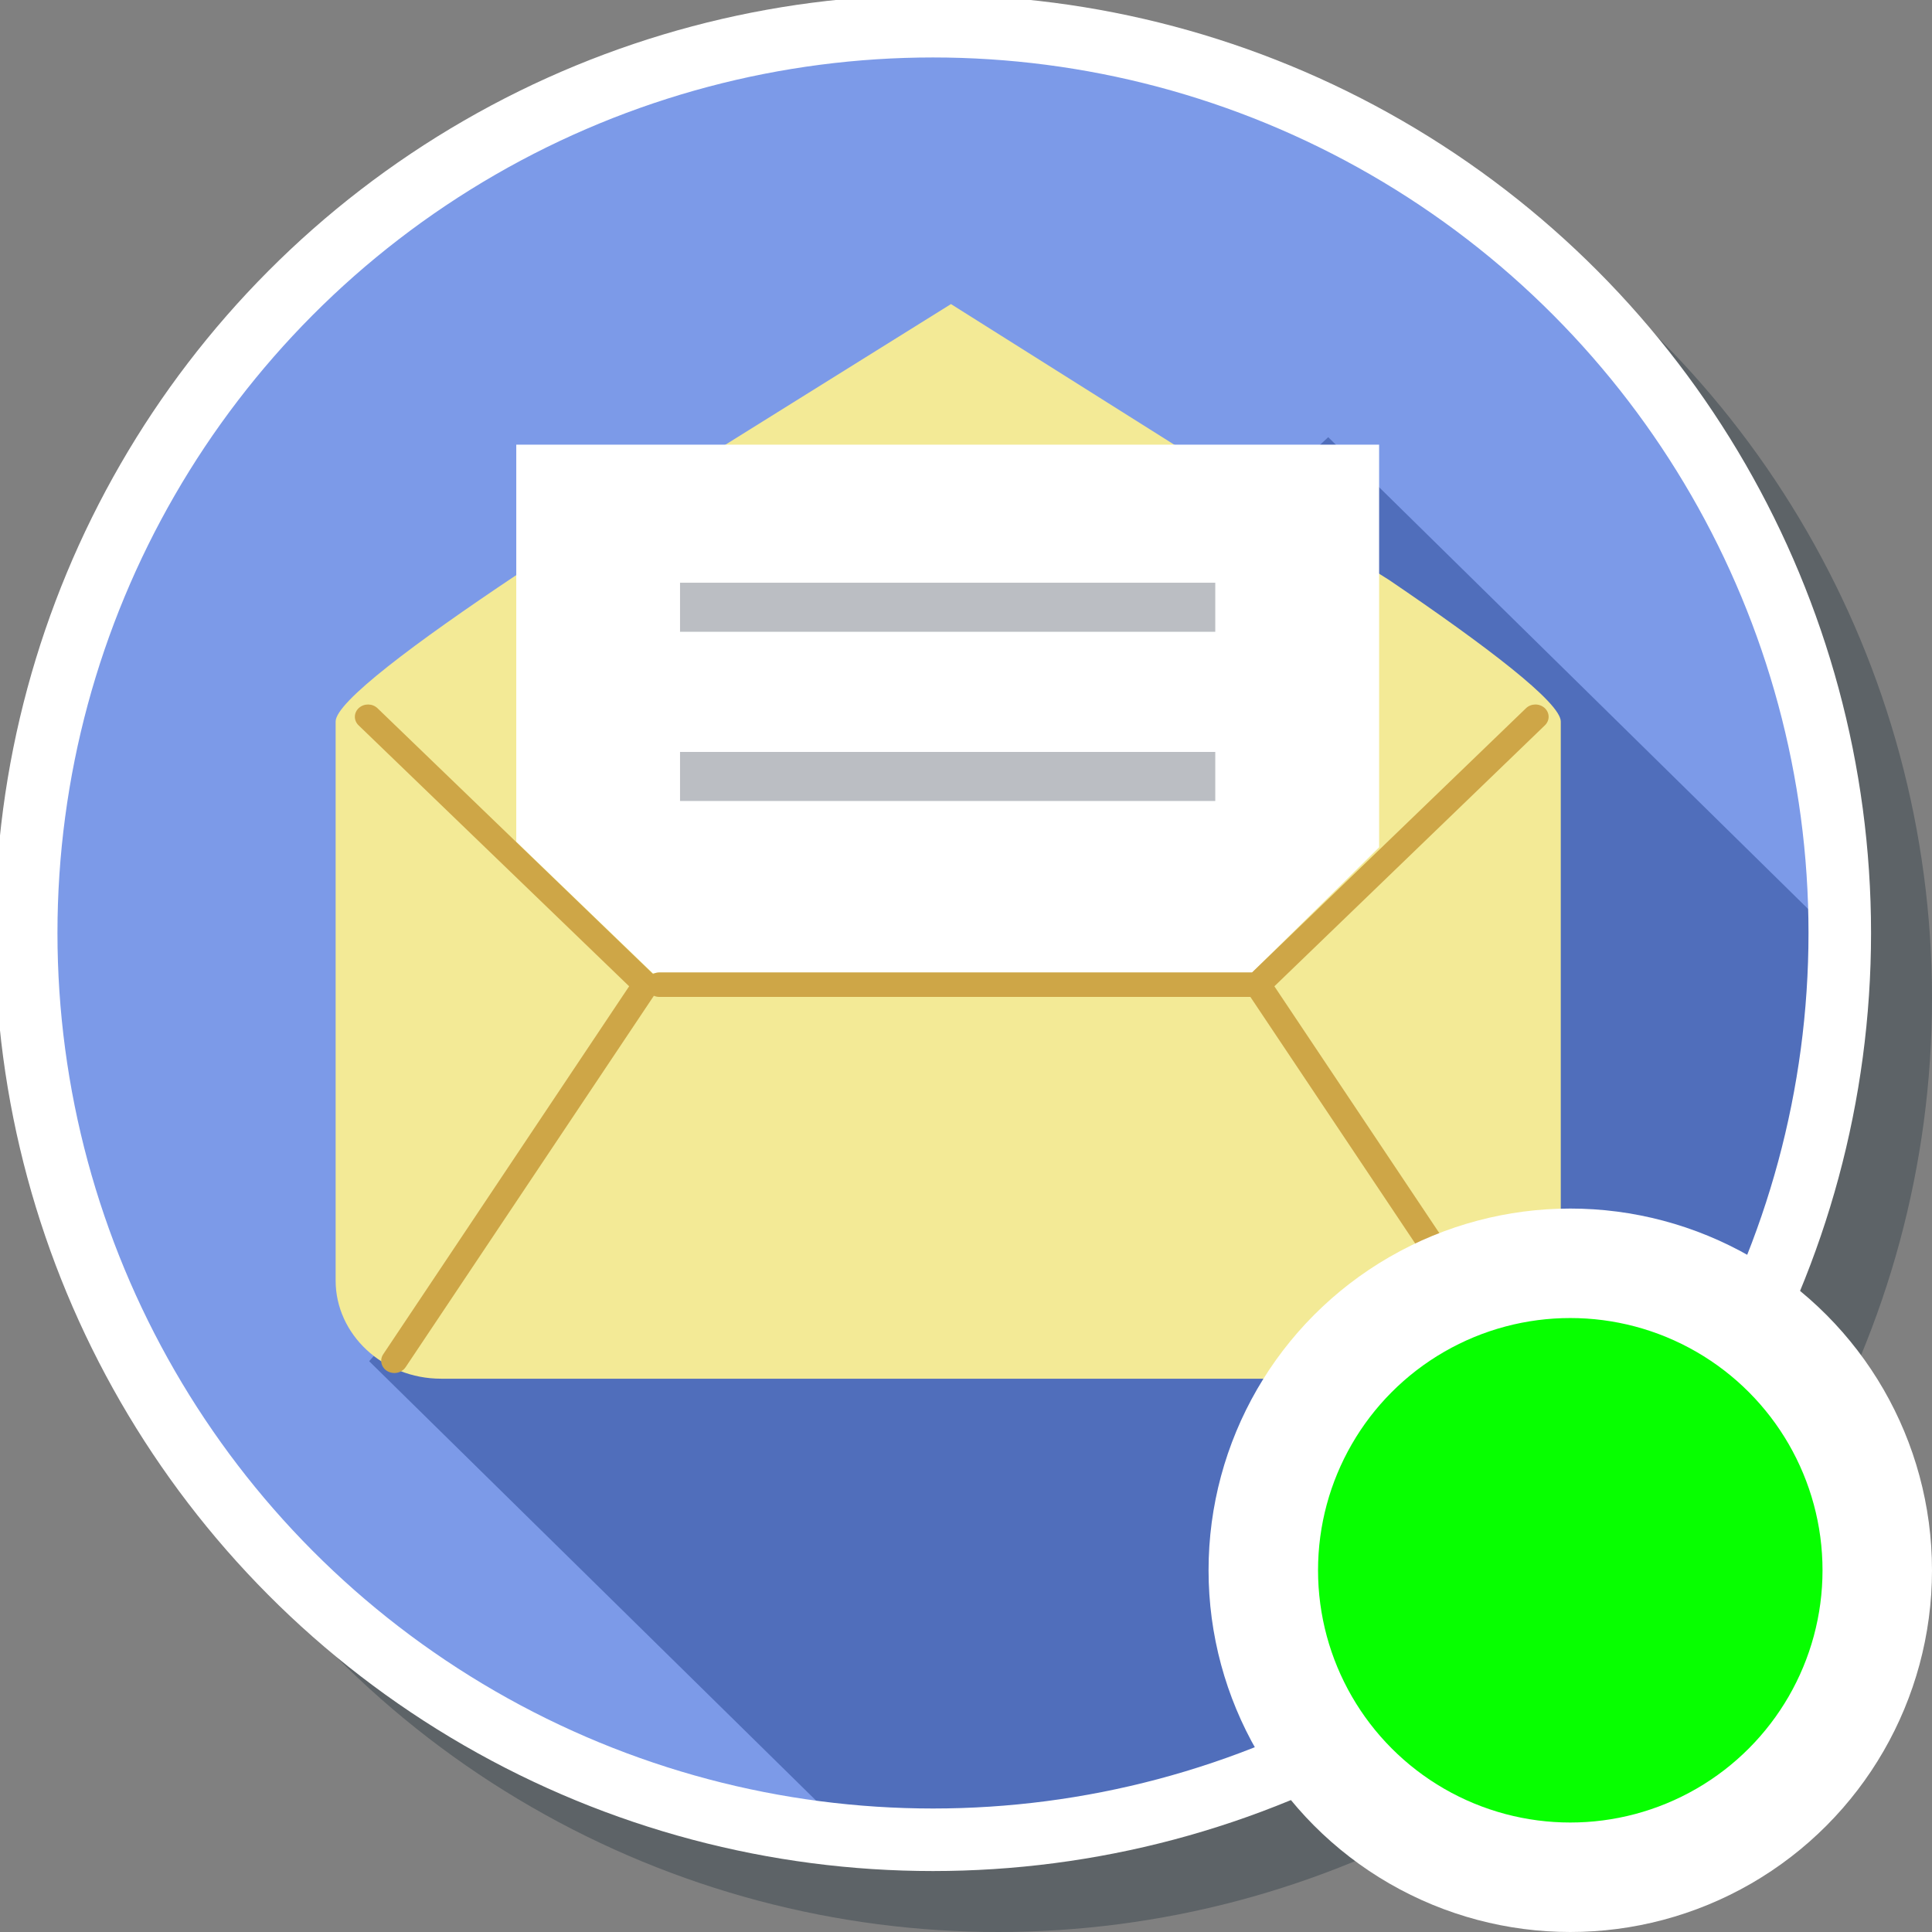 <?xml version="1.0" encoding="UTF-8" standalone="no"?>
<!-- Generator: Adobe Illustrator 19.0.0, SVG Export Plug-In . SVG Version: 6.00 Build 0)  -->

<svg
   xmlns:dc="http://purl.org/dc/elements/1.1/"
   xmlns:cc="http://creativecommons.org/ns#"
   xmlns:rdf="http://www.w3.org/1999/02/22-rdf-syntax-ns#"
   xmlns:svg="http://www.w3.org/2000/svg"
   xmlns="http://www.w3.org/2000/svg"
   xmlns:sodipodi="http://sodipodi.sourceforge.net/DTD/sodipodi-0.dtd"
   xmlns:inkscape="http://www.inkscape.org/namespaces/inkscape"
   version="1.1"
   id="Layer_1"
   x="0px"
   y="0px"
   viewBox="0 0 300 300"
   xml:space="preserve"
   inkscape:version="0.91 r13725"
   sodipodi:docname="symbol-post-depot-contents.svg"
   width="300"
   height="300"><rect x="0" y="0" width="300" height="300" fill="#808080" stroke="none"/><defs
     id="defs51" /><sodipodi:namedview
     pagecolor="#ffffff"
     bordercolor="#666666"
     borderopacity="1"
     objecttolerance="10"
     gridtolerance="10"
     guidetolerance="10"
     inkscape:pageopacity="0"
     inkscape:pageshadow="2"
     inkscape:window-width="1920"
     inkscape:window-height="1017"
     id="namedview49"
     showgrid="false"
     inkscape:zoom="1.84375"
     inkscape:cx="-19.153463"
     inkscape:cy="268.98496"
     inkscape:window-x="1912"
     inkscape:window-y="-8"
     inkscape:window-maximized="1"
     inkscape:current-layer="Layer_1" /><circle
     style="fill:#273640;fill-opacity:0.392"
     cx="155"
     cy="155"
     id="circle3-7"
     r="145" /><g
     id="g8136"
     transform="matrix(0.979,0,0,0.979,0.542,0.542)"><circle
       r="145"
       id="circle3"
       cy="145"
       cx="145"
       style="fill:#7c9ae8;fill-opacity:1" /><path
       inkscape:connector-curvature="0"
       id="path5"
       d="m 210.116,68.787 -129.737,121.19 -22.379,25.372 75.355,74.084 c 4.147,0.351 8.331,0.567 12.57,0.567 79.226,0 143.452,-62.519 143.452,-139.645 0,-1.252 -0.063,-2.492 -0.096,-3.736 z"
       style="fill:#506ebb;fill-opacity:1" /><path
       inkscape:connector-curvature="0"
       id="path7"
       d="m 219.789,91.449 c 15.382,10.441 27.213,19.437 27.213,22.435 v 88.664 c 0,8.56 -7.518,15.575 -16.719,15.575 H 69.398 c -9.199,0 -16.717,-7.015 -16.717,-15.575 v -88.664 c 0,-3.079 12.57,-12.479 28.695,-23.251 L 150.279,47.677 Z"
       style="fill:#f3ea96" /><polygon
       transform="matrix(0.585,0,0,0.545,0,10.71)"
       id="polygon9"
       points="372.972,225.92 372.972,108.748 139.028,108.748 139.028,224.304 176.02,262.556 338.36,262.556 "
       style="fill:#ffffff" /><g
       transform="matrix(0.585,0,0,0.545,0,10.71)"
       id="g11"><rect
         id="rect13"
         height="14.28"
         width="145.12"
         style="fill:#bbbec3"
         y="148.92"
         x="183.428" /><rect
         id="rect15"
         height="14.276"
         width="145.12"
         style="fill:#bbbec3"
         y="198.168"
         x="183.428" /></g><path
       inkscape:connector-curvature="0"
       id="path17"
       d="m 244.438,111.739 c -0.833,-0.753 -2.163,-0.731 -2.957,0.044 l -43.435,41.893 h -94.037 c -0.361,0 -0.686,0.107 -0.981,0.255 L 59.325,111.782 c -0.801,-0.775 -2.119,-0.794 -2.957,-0.044 -0.826,0.746 -0.852,1.975 -0.049,2.749 l 42.915,41.394 -39.006,58.367 c -0.611,0.912 -0.314,2.11 0.667,2.684 0.342,0.192 0.728,0.29 1.105,0.29 0.693,0 1.379,-0.327 1.777,-0.919 l 39.378,-58.915 c 0.26,0.109 0.548,0.179 0.852,0.179 h 93.763 l 39.263,58.738 c 0.391,0.591 1.077,0.919 1.775,0.919 0.382,0 0.754,-0.098 1.107,-0.29 0.981,-0.576 1.276,-1.774 0.667,-2.684 l -39.006,-58.367 42.906,-41.394 c 0.808,-0.775 0.784,-2.005 -0.047,-2.751 z"
       style="fill:#cea647" /></g><g
     id="g19"
     transform="translate(0,-212)" /><g
     id="g21"
     transform="translate(0,-212)" /><g
     id="g23"
     transform="translate(0,-212)" /><g
     id="g25"
     transform="translate(0,-212)" /><g
     id="g27"
     transform="translate(0,-212)" /><g
     id="g29"
     transform="translate(0,-212)" /><g
     id="g31"
     transform="translate(0,-212)" /><g
     id="g33"
     transform="translate(0,-212)" /><g
     id="g35"
     transform="translate(0,-212)" /><g
     id="g37"
     transform="translate(0,-212)" /><g
     id="g39"
     transform="translate(0,-212)" /><g
     id="g41"
     transform="translate(0,-212)" /><g
     id="g43"
     transform="translate(0,-212)" /><g
     id="g45"
     transform="translate(0,-212)" /><g
     id="g47"
     transform="translate(0,-212)" /><circle
     style="fill:none;fill-opacity:1;stroke:#ffffff;stroke-width:9.711;stroke-miterlimit:4;stroke-dasharray:none;stroke-opacity:1"
     cx="144.873"
     cy="144.873"
     id="circle3-4"
     r="140.806" /><circle
     style="opacity:1;fill:#07ff00;fill-opacity:1;fill-rule:nonzero;stroke:#ffffff;stroke-width:17;stroke-linecap:butt;stroke-linejoin:miter;stroke-miterlimit:4;stroke-dasharray:none;stroke-opacity:1"
     id="path8111"
     cx="243.832"
     cy="243.832"
     r="47.668" /></svg>